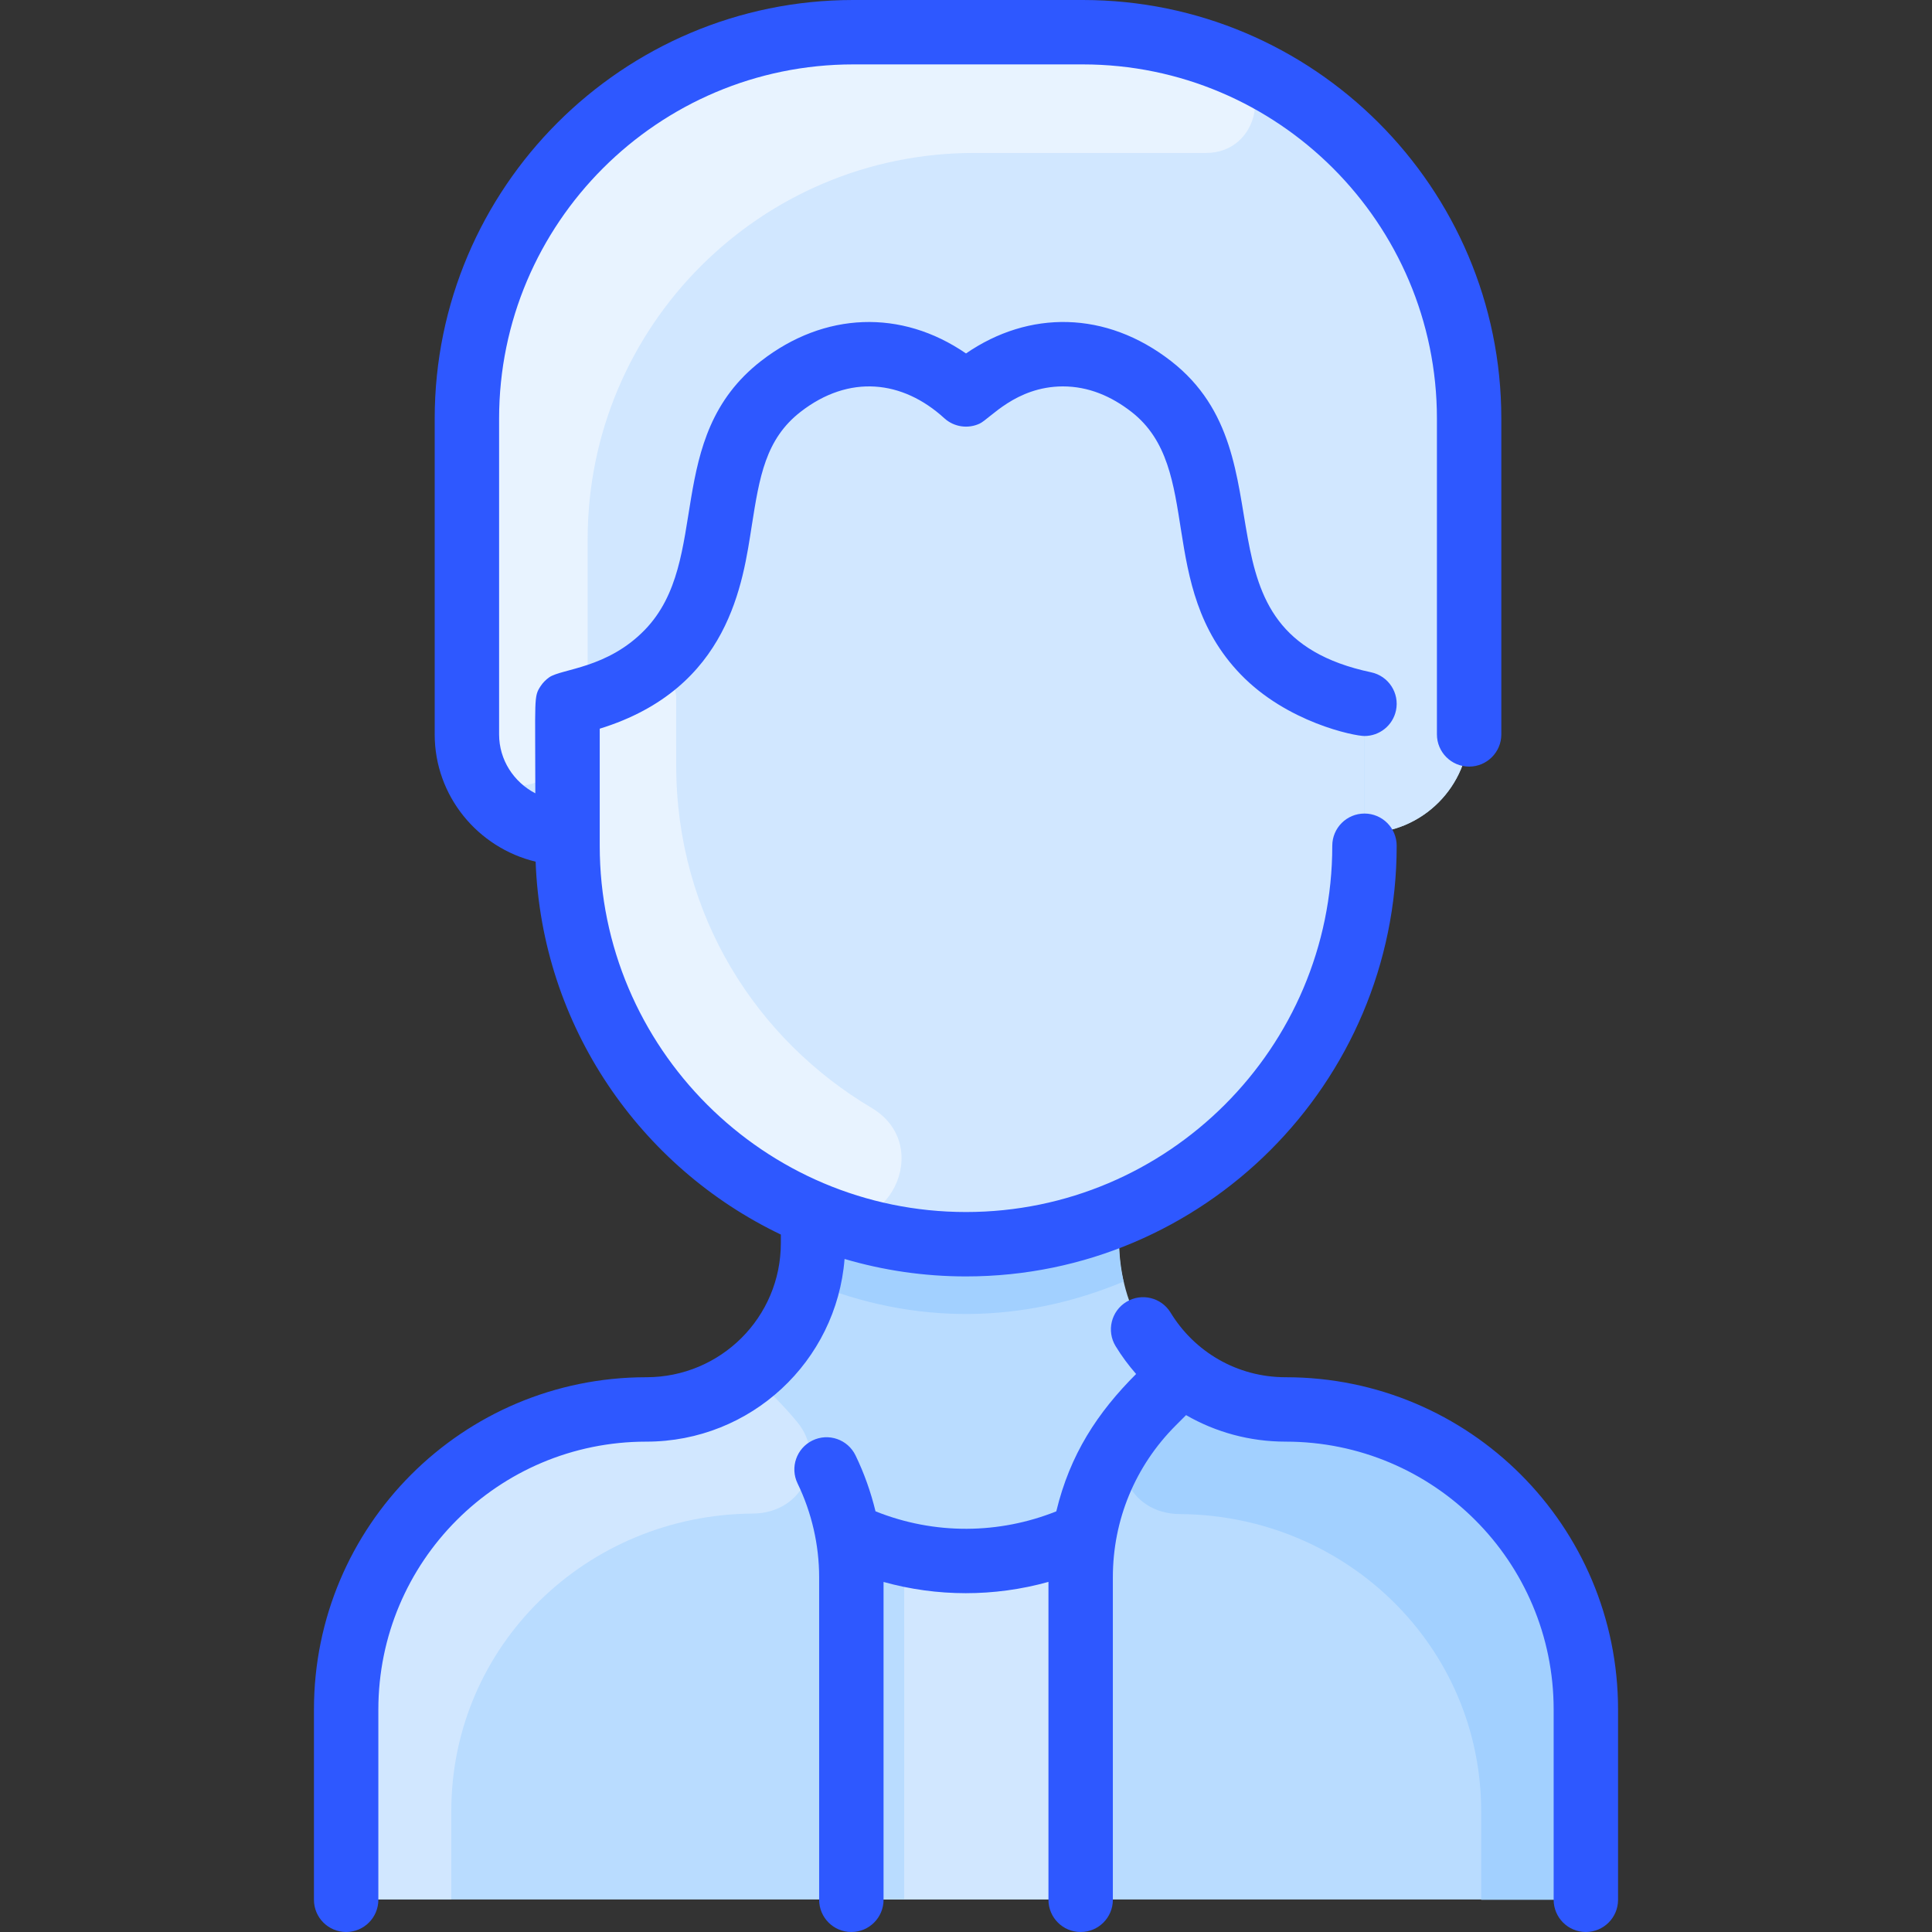 <svg id="Layer_1" enable-background="new 0 0 480 480" height="512" viewBox="0 0 480 480" width="512" xmlns="http://www.w3.org/2000/svg"><rect x="0" y="0" width="480" height="480" fill="#333333" stroke="none"/><path d="m394.12 424.22v39.66c0 4.41-3.58 8-8 8h-292c-4.41 0-8-3.59-8-8v-39.66c0-41.229 33.74-73.79 74.97-74.18 9.57-.08 18.37-3.41 25.34-8.93l.01.01c9.49-7.56 15.56-19.2 15.56-32.29v-6.83l.15-.37c-35.9-14.86-61.15-50.23-61.15-91.5v-3.13c-14.261 0-25-11.27-25-24.54v-78.46c0-53.02 42.98-96 96-96h57c53.02 0 96 42.98 96 96v77c0 14.36-11.64 26-26 26v3.13c0 41.27-25.25 76.64-61.15 91.5l.15.37c0 7.015-1.666 25.479 15.69 39.24h.01l.12-.13c6.97 5.52 15.77 8.85 25.34 8.93 41.23.39 74.96 32.95 74.96 74.18z" fill="#b9dcff"/><path d="m394.125 424.225v39.65c0 4.42-3.58 8-8 8h-292c-4.42 0-8-3.58-8-8v-39.65c0-41.23 33.74-73.79 74.97-74.18 9.56-.09 18.36-3.42 25.33-8.93 8.033 8.033 20.737 18.755 24.37 40.52 18.029 8.228 42.106 7.762 58.58.51 3.469-21.956 16.201-32.781 24.45-41.03 6.97 5.51 15.77 8.84 25.33 8.93 41.23.39 74.97 32.95 74.97 74.18z" fill="#b9dcff"/><g fill="#d1e7ff"><path d="m339 210.13c0 54.696-44.348 99-99 99-54.65 0-99-44.302-99-99 0-.591 0-29.545 0-29.085 0-3.528 2.322-6.615 5.693-7.657 9.52-2.942 15.462-7.4 19.307-11.388 19.24-19.93 6.41-49.24 28-66 13.359-10.349 28.613-10.404 41.431-1.631 2.764 1.892 6.375 1.892 9.139 0 12.79-8.755 28.044-8.739 41.43 1.631 21.59 16.76 8.76 46.07 28 66 3.853 3.988 9.79 8.446 19.308 11.388 3.37 1.042 5.692 4.129 5.692 7.656z"/><path d="m365 104v77c0 14.36-11.64 26-26 26v-25.955c0-3.528-2.322-6.615-5.692-7.656-9.518-2.942-15.454-7.4-19.308-11.388-19.24-19.93-6.41-49.24-28-66-13.352-10.344-28.607-10.409-41.431-1.631-2.764 1.892-6.375 1.892-9.139 0-12.79-8.756-28.044-8.74-41.43 1.63-21.59 16.76-8.76 46.07-28 66-3.845 3.988-9.787 8.446-19.307 11.388-3.37 1.042-5.693 4.129-5.693 7.657v25.955c-14.255 0-25-11.265-25-24.54v-78.46c0-53.019 42.981-96 96-96 1.574 0 58.448 0 57 0 53.019 0 96 42.981 96 96z"/><path d="m269.375 382.145c-1.037 6.428-.76 2.023-.76 89.73h-56.98c0-87.595.304-83.46-.84-90.24 18.124 8.268 42.199 7.714 58.58.51z"/></g><path d="m224.635 471.875h-13c0-87.595.304-83.46-.84-90.24 4.25 1.94 8.84 3.4 13.57 4.39.382 4.009.27-1.191.27 85.85z" fill="#b9dcff"/><path d="m186.979 376.044c-41.172.276-74.854 32.751-74.854 73.924v21.907h-18c-4.418 0-8-3.582-8-8v-39.645c0-41.236 33.736-73.797 74.971-74.187 9.565-.09 18.356-3.415 25.329-8.928 4.146 4.146 8.147 7.884 11.771 12.347 7.035 8.661 1.899 22.494-11.217 22.582z" fill="#d1e7ff"/><path d="m293.146 376.169c41.172.276 74.854 32.751 74.854 73.924v21.907h18c4.418 0 8-3.582 8-8v-39.645c0-41.236-33.737-73.797-74.971-74.187-9.565-.09-18.356-3.415-25.329-8.928-4.146 4.146-8.147 7.884-11.771 12.347-7.035 8.661-1.899 22.494 11.217 22.582z" fill="#a2d0ff"/><path d="m279.13 318.42c-24.637 10.313-51.712 11.113-78.26 0 1.356-5.626 1.13-9.27 1.13-16.42l.15-.37c24.082 9.996 51.571 10.016 75.7 0l.15.37c0 7.153-.226 10.796 1.13 16.42z" fill="#a2d0ff"/><path d="m304.141 14.635c12.513 4.925 8.871 23.444-4.576 23.366-.46-.002-58.023-.001-57.565-.001-53.019 0-96 42.981-96 96v33.805c0 7.339-5 7.613-5 13.235v1.713c0 16.05-24.158 16.975-24.969.945-.049-.966-.031-80.661-.031-79.698 0-53.019 42.981-96 96-96h57c12.404 0 24.258 2.352 35.141 6.635z" fill="#e8f3ff"/><path d="m216.54 275.246c15.912 9.447 3.897 33.722-13.28 26.837-37.017-14.837-62.26-50.773-62.26-91.953v-29.09c0-3.482 2.246-6.594 5.575-7.615 4.252-1.304 8.275-3.064 11.919-5.349 4.132-2.591 9.499.428 9.501 5.305.002 4.134.005 9.574.005 16.749 0 37.46 20.127 68.248 48.54 85.116z" fill="#e8f3ff"/><path d="m209.83 312.787c-2.007 25.441-23.265 45.385-49.255 45.385-36.868 0-66.575 29.84-66.575 66.571v47.257c0 4.418-3.582 8-8 8s-8-3.582-8-8v-47.257c0-45.635 36.93-82.571 82.571-82.571 18.463 0 33.429-14.874 33.429-33.342v-2.107c-34.92-16.697-59.429-51.784-60.923-92.643-14.37-3.455-25.077-16.317-25.077-31.62v-78.46c0-57.346 46.654-104 104-104h57c57.346 0 104 46.654 104 104v78.46c0 4.418-3.582 8-8 8s-8-3.582-8-8v-78.46c0-48.523-39.477-88-88-88h-57c-48.523 0-88 39.477-88 88v78.46c0 6.348 3.656 11.865 9 14.636 0-23.874-.431-23.975 1.313-26.625.535-.816 1.28-1.601 2.15-2.201 3.104-2.144 14.457-2.166 23.781-11.825 16.721-17.326 4.211-47.638 28.851-66.764 15.694-12.187 34.809-12.929 50.905-1.867 15.648-10.754 34.75-10.671 50.905 1.866 30.95 24.027 3.391 67.534 49.753 77.353 4.323.915 7.085 5.16 6.17 9.483-.797 3.764-4.12 6.344-7.819 6.345-2.554 0-19.231-3.355-30.765-15.305-21.327-22.096-9.052-51.188-27.149-65.236-5.004-3.884-10.646-6.32-17.056-6.32-11.701.057-18.081 8.048-20.656 9.249-2.837 1.327-6.309.887-8.744-1.315-10.44-9.545-23.708-10.95-35.732-1.615-8.735 6.78-10.228 16.233-12.118 28.201-2.218 14.039-5.45 40.538-37.788 50.522v29.083c0 50.178 40.822 91 91 91s91-40.822 91-91c0-4.418 3.582-8 8-8s8 3.582 8 8c0 59-48 107-107 107-10.474 0-20.598-1.52-30.171-4.338zm109.597 29.385c-12.15 0-22.701-6.375-28.594-16.051-2.299-3.775-7.221-4.971-10.994-2.671-3.773 2.298-4.969 7.22-2.671 10.993 1.513 2.484 3.23 4.785 5.097 6.921-9.585 9.585-16.413 19.942-19.833 34.127-14.153 5.656-30.168 5.901-44.912-.008-1.166-4.795-2.819-9.471-4.968-13.899-1.929-3.974-6.714-5.631-10.69-3.704-3.975 1.93-5.633 6.716-3.703 10.69 3.504 7.22 5.356 15.277 5.356 23.303v80.127c0 4.418 3.582 8 8 8s8-3.582 8-8v-78.969c13.299 3.706 27.478 3.746 40.971-.014v78.983c0 4.418 3.582 8 8 8s8-3.582 8-8v-80.127c0-14.253 5.55-27.652 15.629-37.731l2.558-2.558c7.374 4.255 15.849 6.588 24.754 6.588 36.794 0 66.573 29.772 66.573 66.571v47.257c0 4.418 3.582 8 8 8s8-3.582 8-8v-47.257c0-45.638-36.932-82.573-82.573-82.571z" fill="#2e58ff"/></svg>